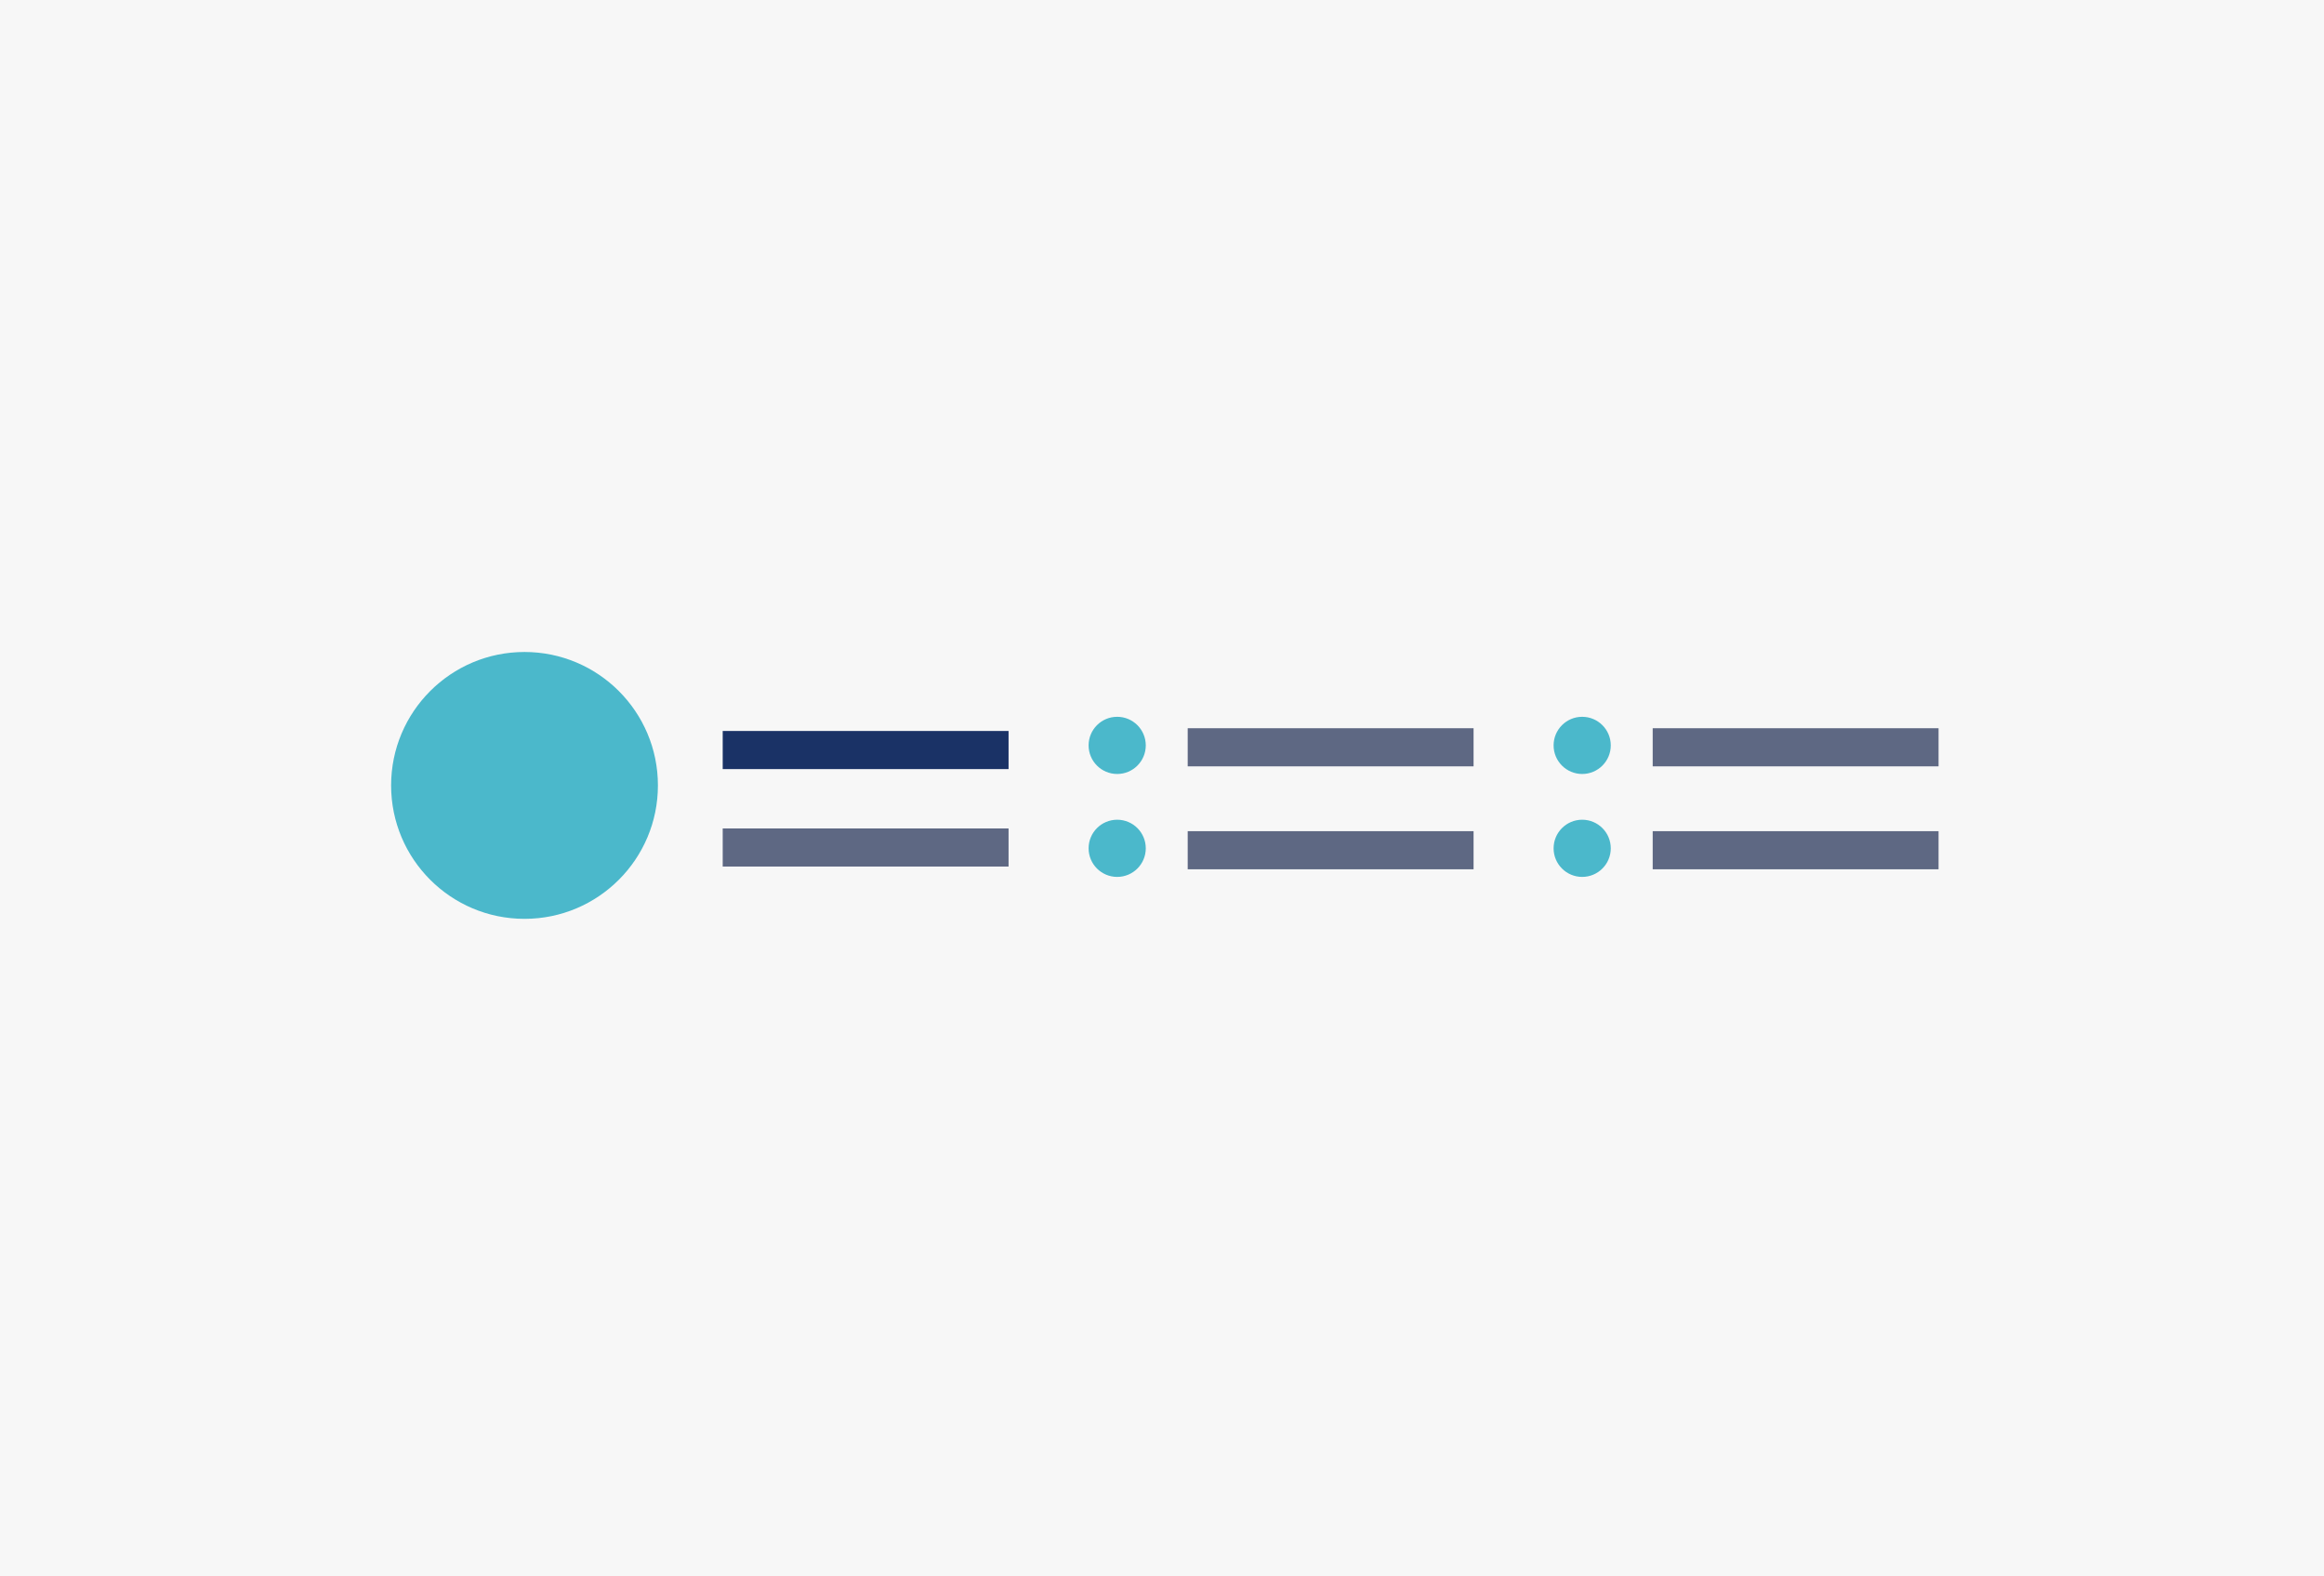 <svg width="410" height="278" viewBox="0 0 410 278" fill="none" xmlns="http://www.w3.org/2000/svg">
<rect width="410" height="278" fill="#F7F7F7"/>
<circle cx="23.535" cy="23.535" r="23.535" transform="matrix(1 0 0 -1 69 162.069)" fill="#4BB8CB"/>
<rect width="50.431" height="6.724" transform="matrix(1 0 0 -1 127.5 135.655)" fill="#1A3266"/>
<rect width="50.431" height="6.72" transform="matrix(1 0 0 -1 127.5 152.845)" fill="#5E6883"/>
<circle cx="5.043" cy="5.043" r="5.043" transform="matrix(1 0 0 -1 192.052 154.672)" fill="#4BB8CB"/>
<rect width="50.431" height="6.724" transform="matrix(1 0 0 -1 209.535 153.328)" fill="#5E6883"/>
<circle cx="5.043" cy="5.043" r="5.043" transform="matrix(1 0 0 -1 192.052 136.517)" fill="#4BB8CB"/>
<rect width="50.431" height="6.724" transform="matrix(1 0 0 -1 209.535 135.172)" fill="#5E6883"/>
<circle cx="5.043" cy="5.043" r="5.043" transform="matrix(1 0 0 -1 274.086 154.672)" fill="#4BB8CB"/>
<rect width="50.431" height="6.724" transform="matrix(1 0 0 -1 291.569 153.328)" fill="#5E6883"/>
<circle cx="5.043" cy="5.043" r="5.043" transform="matrix(1 0 0 -1 274.086 136.517)" fill="#4BB8CB"/>
<rect width="50.431" height="6.724" transform="matrix(1 0 0 -1 291.569 135.172)" fill="#5E6883"/>
</svg>
